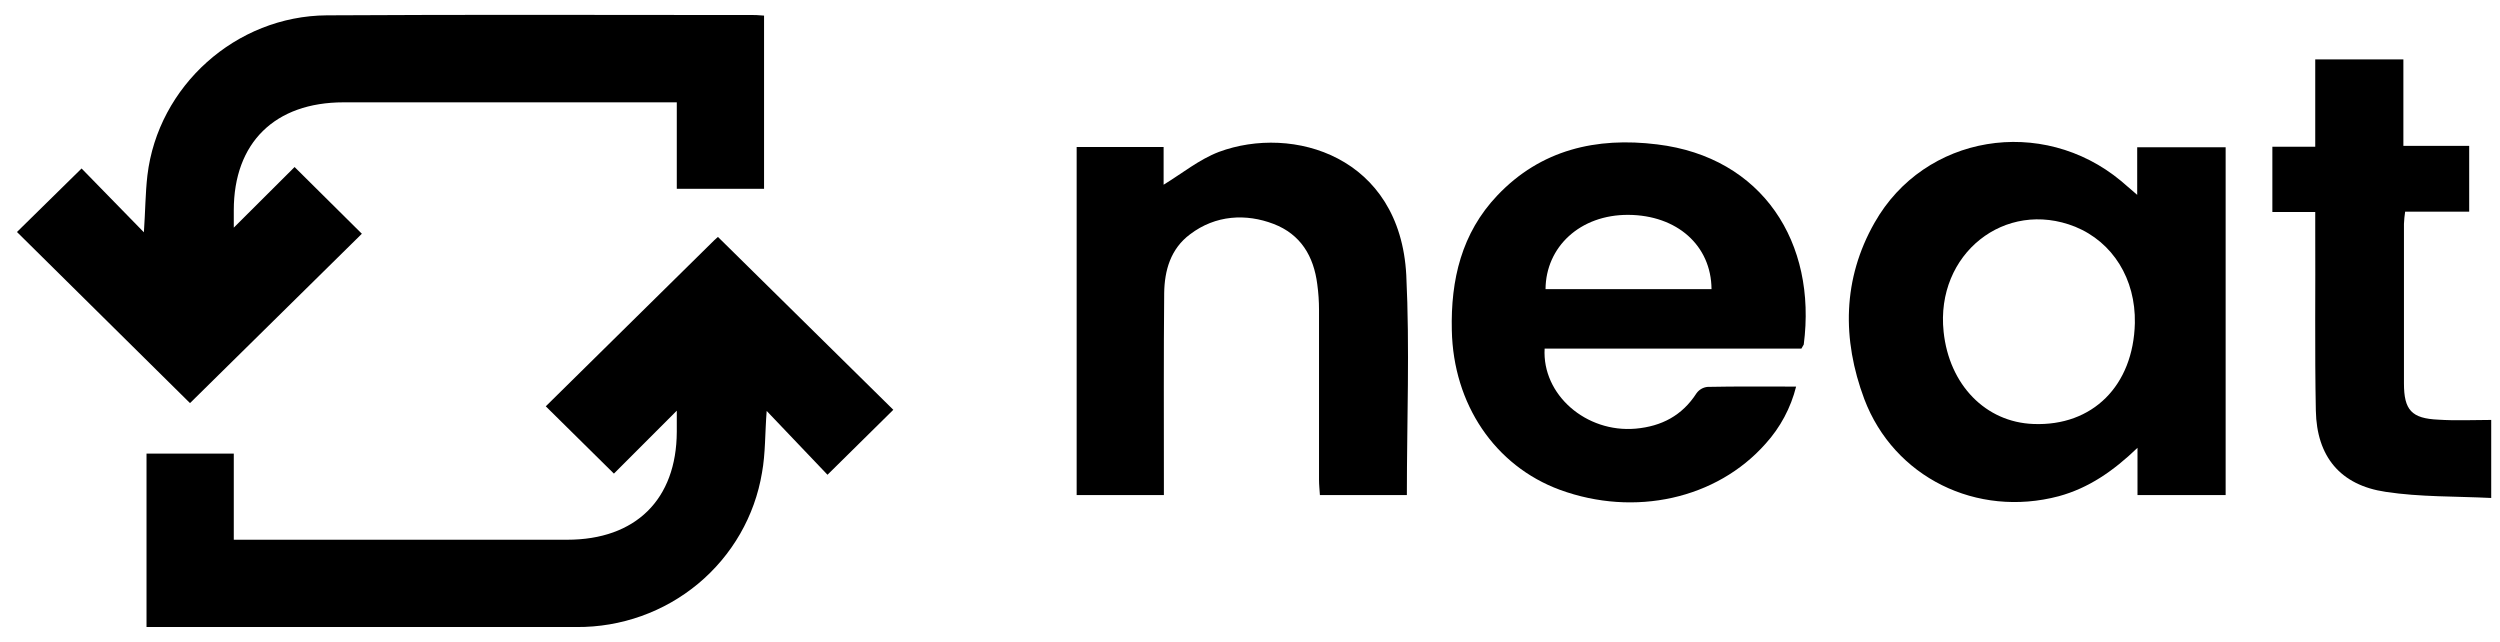 <svg width="74" height="19" viewBox="0 0 74 19" fill="none" xmlns="http://www.w3.org/2000/svg">
<path d="M22.616 5.588H20.033V3.029H10.172C8.137 3.029 6.92 4.223 6.92 6.223V6.738L8.72 4.944L10.711 6.919L5.624 11.932L0.502 6.867L2.415 4.987L4.259 6.876C4.302 6.257 4.302 5.725 4.363 5.193C4.676 2.549 6.981 0.471 9.676 0.454C13.911 0.428 18.138 0.445 22.372 0.445L22.616 0.462V5.588Z" fill="#BBBDBF" style="fill:#BBBDBF;fill:color(display-p3 0.733 0.741 0.749);fill-opacity:1;"/>
<path d="M16.155 12.027L21.146 7.107L21.251 7.013L26.442 12.13L24.494 14.053L22.694 12.164C22.642 12.817 22.66 13.418 22.555 13.993C22.342 15.275 21.672 16.439 20.666 17.277C19.66 18.114 18.384 18.569 17.068 18.56H4.337V13.426H6.92V15.976H16.79C18.816 15.976 20.025 14.783 20.033 12.782V12.156L18.172 14.019L16.155 12.027Z" fill="#BBBDBF" style="fill:#BBBDBF;fill:color(display-p3 0.733 0.741 0.749);fill-opacity:1;"/>
<path d="M63.261 5.768V4.36H65.879V14.654H63.27V13.255C62.548 13.95 61.818 14.448 60.94 14.688C58.513 15.332 56.061 14.13 55.183 11.812C54.522 10.044 54.539 8.258 55.487 6.592C56.965 3.982 60.444 3.416 62.783 5.356L63.261 5.768ZM63.192 9.563C63.218 8.258 62.54 7.168 61.427 6.712C59.348 5.88 57.287 7.519 57.531 9.82C57.696 11.392 58.774 12.499 60.192 12.55C61.94 12.619 63.148 11.417 63.192 9.563Z" fill="#BBBDBF" style="fill:#BBBDBF;fill:color(display-p3 0.733 0.741 0.749);fill-opacity:1;"/>
<path d="M53.322 10.318H45.721C45.643 11.683 46.948 12.817 48.417 12.688C49.182 12.619 49.791 12.302 50.217 11.64C50.255 11.587 50.304 11.543 50.361 11.51C50.419 11.477 50.482 11.457 50.548 11.452C51.4 11.434 52.252 11.443 53.165 11.443C53.008 12.071 52.698 12.652 52.261 13.134C50.809 14.774 48.383 15.306 46.174 14.499C44.243 13.787 43.017 11.958 42.974 9.777C42.939 8.284 43.261 6.901 44.321 5.785C45.608 4.429 47.252 4.051 49.052 4.274C52.174 4.652 53.783 7.185 53.391 10.198C53.37 10.239 53.347 10.28 53.322 10.318ZM50.661 8.558C50.652 7.262 49.635 6.369 48.2 6.36C46.765 6.352 45.756 7.313 45.748 8.558H50.661Z" fill="#BBBDBF" style="fill:#BBBDBF;fill:color(display-p3 0.733 0.741 0.749);fill-opacity:1;"/>
<path d="M34.451 14.654H31.869V4.352H34.443V5.468C34.99 5.133 35.495 4.721 36.078 4.497C38.269 3.682 41.443 4.626 41.626 8.146C41.73 10.301 41.643 12.465 41.643 14.654H39.069C39.06 14.499 39.043 14.353 39.043 14.199V9.176C39.043 8.921 39.026 8.666 38.991 8.412C38.886 7.588 38.504 6.936 37.695 6.627C36.886 6.318 35.982 6.36 35.225 6.936C34.651 7.365 34.469 8 34.46 8.679C34.443 10.507 34.451 12.345 34.451 14.173V14.654Z" fill="#BBBDBF" style="fill:#BBBDBF;fill:color(display-p3 0.733 0.741 0.749);fill-opacity:1;"/>
<path d="M68.531 6.275H67.262V4.343H68.531V1.759H71.14V4.317H73.088V6.266H71.192C71.174 6.386 71.162 6.506 71.157 6.627V11.349C71.157 12.138 71.383 12.387 72.175 12.422C72.688 12.456 73.21 12.43 73.74 12.43V14.74C72.679 14.688 71.636 14.714 70.618 14.559C69.27 14.362 68.575 13.512 68.549 12.156C68.514 10.37 68.54 8.575 68.531 6.79V6.275Z" fill="#BBBDBF" style="fill:#BBBDBF;fill:color(display-p3 0.733 0.741 0.749);fill-opacity:1;"/>
</svg>
